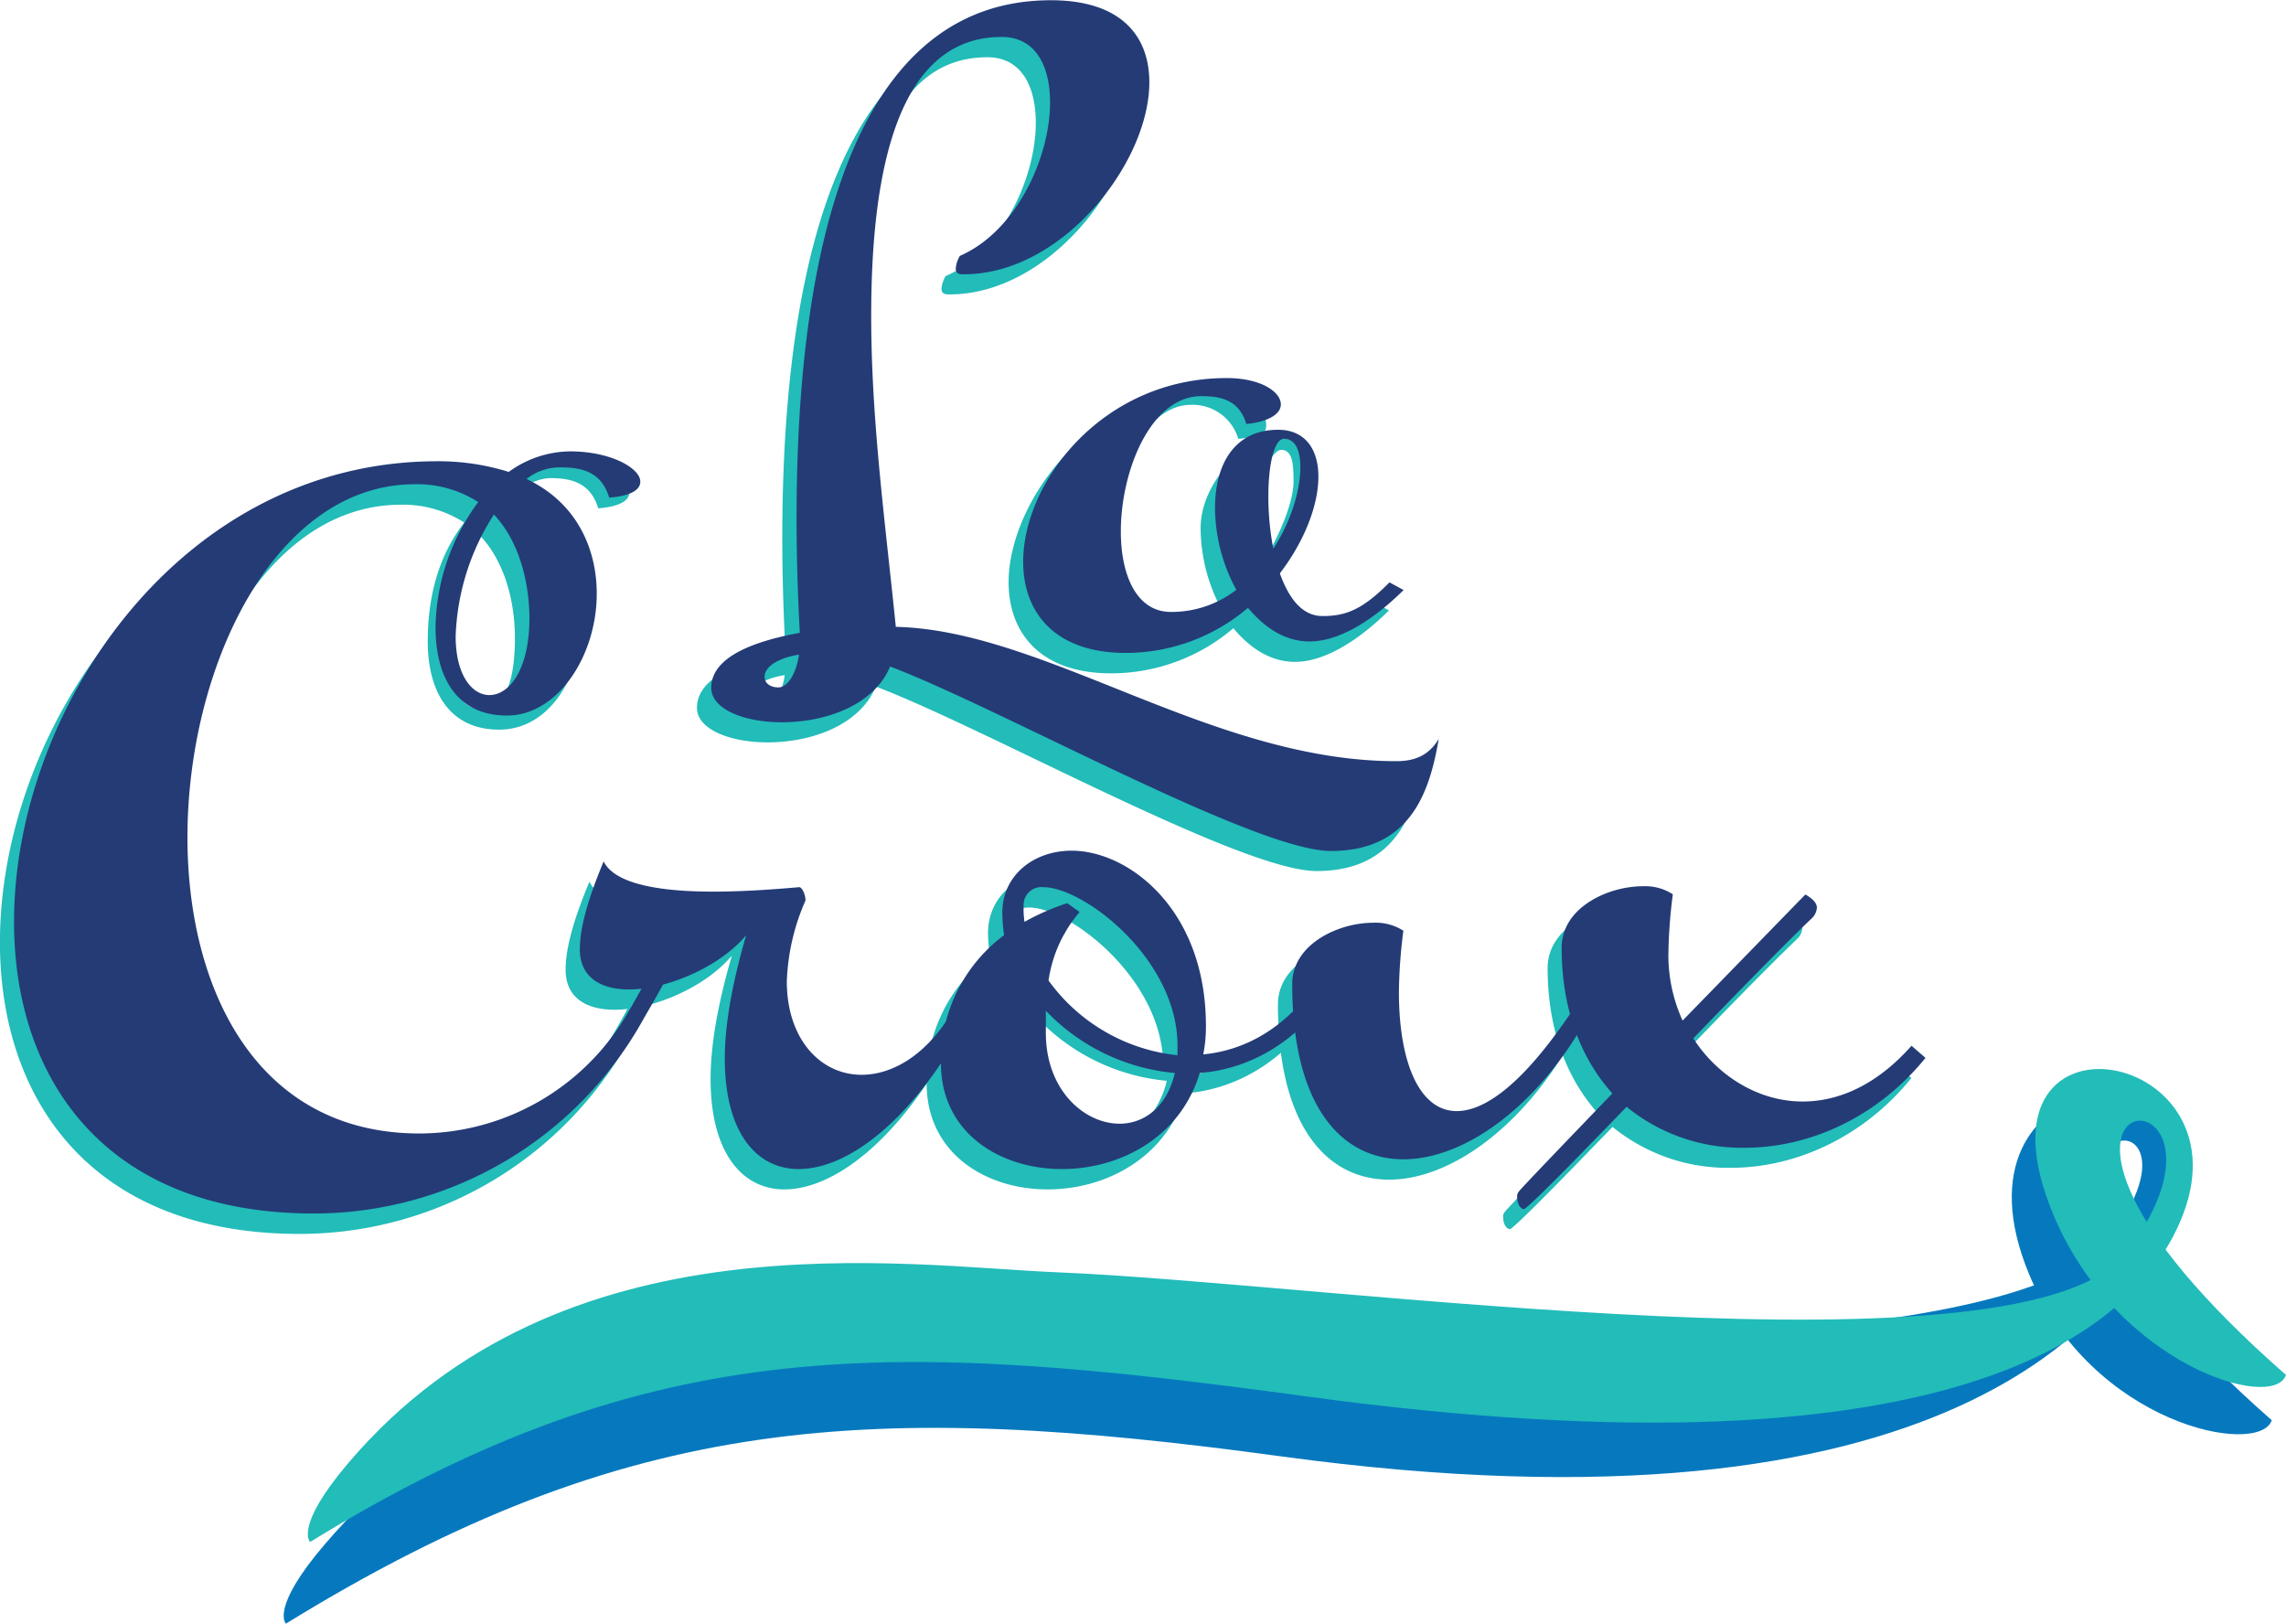 <svg xmlns="http://www.w3.org/2000/svg" viewBox="0 0 384.15 272.84"><defs><style>.cls-1{fill:#0679be;}.cls-2{fill:#22bcb9;}.cls-3{fill:#243b76;}</style></defs><g id="Layer_2" data-name="Layer 2"><g id="Layer_1-2" data-name="Layer 1"><path class="cls-1" d="M48.05,272.84c57.69-35.53,98.45-37.49,167.31-28.1C327.4,260,357.05,221.07,364,203c10.88-28.47-38.15-25.2-23,11.18,10.52,25.26,38.67,30.71,40.76,24.48-59-51.71-5.41-59-27.41-30.45-17.07,22.14-135.07,17.6-180.52,15.73-26.09-1.06-83.32-6.56-119.22,35.53C45.3,270.33,48.05,272.84,48.05,272.84Z"/><path class="cls-2" d="M52.11,259.12c57.69-35.54,98.45-33.87,167.31-24.48,112,15.27,140.53-12.49,147.44-30.59,10.88-28.47-37-36.38-21.83,0,10.53,25.26,37,33.23,39.12,27-59-51.71-2.17-53.77-26.62-20.79-16.64,22.46-134.21,5.41-179.66,3.55-26.09-1.07-83.32-10.19-119.23,31.91C49.35,256.6,52.11,259.12,52.11,259.12Z"/><path class="cls-2" d="M221.24,146.37c-12.69,0-55.59-24-74.06-31-2.76,6.62-11,9.38-18.2,9.38-6.34,0-11.86-2.21-11.86-5.79,0-5.24,7.31-7.86,14.89-9.24-.27-5-.55-11.72-.55-19.3,0-34.61,5.52-87,42.74-87,11.86,0,16.55,6.06,16.55,13.78,0,13.52-14.62,32.27-31.16,32.27-.69,0-1.38,0-1.38-1a5.24,5.24,0,0,1,.69-2.07c9.51-4.13,15.16-16.54,15.16-25.78,0-6.2-2.48-11-8.13-11C148.56,9.62,144,31.68,144,56.5c0,17.51,2.34,34.61,4.13,52.26,25.1.55,53.06,22.57,84.11,22.57,3.37,0,5.56-1.16,7.12-3.74C237.85,136.55,234.61,146.37,221.24,146.37Zm-89.37-32.93c-4.13.69-5.79,2.35-5.79,3.73,0,1,.83,1.79,2.35,1.79C129.67,119,131.32,117.17,131.87,113.44Z"/><path class="cls-2" d="M105.76,82.73c0,1.34-1.5,2.39-5.23,2.69-1.35-4.49-4.79-5.08-8.22-5.08a8.39,8.39,0,0,0-6.23,3.56c8.52,4,11.8,11.81,11.8,19.28,0,10.46-5.52,19.43-14,19.43s-12-6.58-12-14.8c0-6.87,1.49-14,6.13-20a19,19,0,0,0-10.61-3c-23.61,0-38.26,30.64-38.26,59.33,0,25.55,11.66,49.76,39,49.76a40.51,40.51,0,0,0,34.67-19.72c1.79-3,3.58-6.28,5.08-9.42l2.84.75c-1.35,3-3.14,6-4.94,9.11a63.35,63.35,0,0,1-55.44,32.73c-35.12,0-50.36-22.71-50.36-49,0-35.57,27.8-77.42,71.13-77.42a39.37,39.37,0,0,1,12,1.8c3-2.09,7-5.06,10.86-5.06C100.83,77.65,105.76,80.49,105.76,82.73ZM80.55,89.88c-3.89,5.83-5.38,13-5.38,19.42s2.69,9.87,5.68,9.87c3.29,0,5.68-3.14,5.68-12C86.53,101.24,84.88,94.36,80.55,89.88Z"/><path class="cls-2" d="M162.29,164.75l2.84.75c-1.34,3-3.28,6-4.93,9.11-9,16.89-20,25.26-28.39,25.26-7.17,0-12.4-6.28-12.4-18.53,0-5.68,1.19-12.55,3.58-20.77-4.33,5.23-13.15,9.11-19.72,9.11-4.64,0-8.22-1.94-8.22-6.72,0-3.44,1.19-8.07,4-14.8,1.94,4,10.16,5.08,18.38,5.08,5.53,0,11.06-.44,14.5-.74.45,0,1,1.19,1,2.24a36.74,36.74,0,0,0-3.13,13.6c0,9.71,5.68,15.69,12.55,15.69,4.93,0,10.46-3,14.79-9.86A80.29,80.29,0,0,0,162.29,164.75Z"/><path class="cls-2" d="M166.33,160.57a31.41,31.41,0,0,1-.3-3.74c0-6.43,5.38-10.46,11.66-10.46,9.56,0,22.56,9.86,22.56,29.44a23.56,23.56,0,0,1-.44,4.78c7.92-.75,15.69-5.38,21.52-15.84l2.83.75c-6.57,12.25-15.84,17.48-24.95,18.23-3.29,10.91-13.45,16.14-23.17,16.14-10.46,0-20.32-6.13-20.32-17.78A26.27,26.27,0,0,1,166.33,160.57Zm12.7-3.89c-3.13,3.44-3.43,5.38-4.18,9.41a30.64,30.64,0,0,0,21.67,12.55l-1.05.46c0-14.5-15.69-26.6-22.56-26.6-1.95,0-3.29,1-3.29,3.14a16.24,16.24,0,0,0,.15,2.69,39,39,0,0,1,7.17-3.14Zm-4.63,14.49L173.35,177c0,9.56,6.43,15.24,12.41,15.24,4,0,9-4.79,10.31-10.62A34.31,34.31,0,0,1,174.4,171.17Z"/><path class="cls-2" d="M264.22,174.61c-8.37,14.95-20.63,23.62-30.79,23.62-10.46,0-18.68-9-18.68-29.44,0-6.73,7.77-10.32,13.6-10.32a8.53,8.53,0,0,1,5.08,1.35,85.56,85.56,0,0,0-.75,10.31c0,11.81,3.44,20,9.72,20,4.78,0,11.06-4.64,18.83-16a83.36,83.36,0,0,0,5.08-9.42l2.84.75C267.8,168.49,266,171.48,264.22,174.61Z"/><path class="cls-2" d="M231.1,101.28c-4.7,4.76-7.53,5.65-11.26,5.65-3.45,0-5.65-3-7.17-7.16,4.14-5.38,6.48-11.45,6.48-16.27,0-4.55,1.16-9.76-3.39-9.76-7.45,0-14,7.83-14,15a29,29,0,0,0,3.58,13.79,17.69,17.69,0,0,1-11,3.73c-5.79,0-8.41-6.21-8.41-13.52,0-10.34,5.75-24.71,14.16-24.71a8,8,0,0,1,8,5.72c4-.42,4.69-.86,4.69-2.38,0-2.07-2.66-6.37-8.45-6.37-20.82,0-34.84,19.33-34.84,32.85,0,8.41,5.24,15.3,17.23,15.3a31.72,31.72,0,0,0,20.54-7.58c2.76,3.3,6.21,5.65,10.35,5.65,4.64,0,10.2-3.12,15.8-8.64ZM210.74,86.8c0-5.37,2.9-11.2,4.56-11.2,1.93,0,2.07,2.45,2.07,5.35,0,3.72-2.77,10-5.8,14.68A48,48,0,0,1,210.74,86.8Z"/><path class="cls-2" d="M318.83,179.15c-5.9,6.65-12.3,9.36-18.3,9.36-7.47,0-14.35-4.33-18.38-10.61,7.92-8.22,15.54-16,19.73-20a2.84,2.84,0,0,0,1-1.95c0-.89-.89-1.64-1.94-2.24l-20.62,21.22A26.35,26.35,0,0,1,278,164a85.71,85.71,0,0,1,.75-10.31,8.58,8.58,0,0,0-5.08-1.34c-5.83,0-13.6,3.58-13.6,10.31,0,10.76,3.44,18.83,8.52,24.51-8.22,8.52-14.94,15.54-15.69,16.44a1.23,1.23,0,0,0-.3,1c0,.9.45,1.94,1.19,1.94,1.35-.89,8.67-8.36,17.19-17.18a30.64,30.64,0,0,0,19.88,6.87c10.72,0,22.16-5,30.35-15.09Z"/><path class="cls-3" d="M223.64,143c-12.69,0-55.59-24-74.06-31-2.76,6.62-11,9.37-18.2,9.37-6.35,0-11.86-2.2-11.86-5.79,0-5.24,7.31-7.86,14.89-9.24-.28-5-.55-11.72-.55-19.3,0-34.61,5.51-87,42.74-87,11.86,0,16.54,6.07,16.54,13.79,0,13.51-14.61,32.26-31.16,32.26-.68,0-1.37,0-1.37-1A5,5,0,0,1,161.3,43c9.51-4.14,15.16-16.55,15.16-25.79,0-6.2-2.48-11-8.13-11C151,6.2,146.4,28.27,146.4,53.08c0,17.51,2.35,34.61,4.14,52.26,25.09.55,53.06,22.57,84.11,22.57,3.36,0,5.56-1.15,7.12-3.74C240.25,133.13,237,143,223.64,143ZM134.27,110c-4.14.69-5.79,2.34-5.79,3.72,0,1,.83,1.79,2.34,1.79C132.07,115.54,133.72,113.75,134.27,110Z"/><path class="cls-3" d="M107.6,80.93c0,1.35-1.49,2.4-5.23,2.69-1.34-4.48-4.78-5.08-8.22-5.08a9,9,0,0,0-5.67,1.95c8.51,4,11.8,11.8,11.8,19.27,0,10.47-6.57,20.48-15.09,20.48s-12-6.58-12-14.8a36.16,36.16,0,0,1,7.18-21.07,19,19,0,0,0-10.62-3c-23.61,0-38.25,30.64-38.25,59.33,0,25.56,11.65,49.77,39,49.77a40.51,40.51,0,0,0,34.67-19.73c1.8-3,3.59-6.28,5.08-9.42l2.84.75c-1.34,3-3.14,6-4.93,9.12a63.38,63.38,0,0,1-55.44,32.73c-35.12,0-50.36-22.72-50.36-49,0-35.57,27.79-77.41,71.13-77.41a39.44,39.44,0,0,1,12,1.79A17.79,17.79,0,0,1,95.8,75.85C102.67,75.85,107.6,78.69,107.6,80.93ZM83,86.46a40.19,40.19,0,0,0-6.43,20.48c0,6.42,2.69,9.86,5.68,9.86,3.29,0,6.72-4.18,6.72-13C88.92,97.82,87.28,91,83,86.46Z"/><path class="cls-3" d="M164.69,161.33l2.84.75c-1.34,3-3.29,6-4.93,9.12-9,16.88-20,25.25-28.39,25.25-7.18,0-12.41-6.27-12.41-18.53,0-5.68,1.2-12.55,3.59-20.77-4.34,5.23-13.15,9.12-19.73,9.12-4.63,0-8.22-2-8.22-6.73,0-3.44,1.2-8.07,4-14.79,1.94,4,10.16,5.08,18.38,5.08,5.53,0,11.06-.45,14.49-.75.45,0,1.05,1.2,1.05,2.24a36.81,36.81,0,0,0-3.14,13.6c0,9.72,5.68,15.69,12.56,15.69,4.93,0,10.46-3,14.79-9.86A81.79,81.79,0,0,0,164.69,161.33Z"/><path class="cls-3" d="M168.73,157.15a31.41,31.41,0,0,1-.3-3.74c0-6.42,5.38-10.46,11.65-10.46,9.57,0,22.57,9.87,22.57,29.44a23.63,23.63,0,0,1-.45,4.79c7.92-.75,15.69-5.38,21.52-15.85l2.84.75c-6.57,12.26-15.84,17.49-24.95,18.23-3.29,10.91-13.46,16.14-23.17,16.14-10.46,0-20.32-6.12-20.32-17.78A26.3,26.3,0,0,1,168.73,157.15Zm12.7-3.89a22.45,22.45,0,0,0-5.23,11.51,30.64,30.64,0,0,0,21.67,12.55v-1.64c0-14.49-15.69-26.6-22.57-26.6a3,3,0,0,0-3.29,3.14,16.18,16.18,0,0,0,.15,2.69,40.07,40.07,0,0,1,7.18-3.14Zm-5.68,16.59v3.74c0,9.56,6.43,15.24,12.4,15.24,4,0,7.93-2.69,9.27-8.52A34.26,34.26,0,0,1,175.75,169.85Z"/><path class="cls-3" d="M266.61,171.2c-8.37,14.94-20.62,23.61-30.78,23.61-10.46,0-18.68-9-18.68-29.44,0-6.73,7.77-10.31,13.6-10.31a8.6,8.6,0,0,1,5.08,1.34,85.71,85.71,0,0,0-.75,10.31c0,11.81,3.44,20,9.71,20,4.79,0,11.06-4.63,18.83-16a80.29,80.29,0,0,0,5.08-9.42l2.84.75C270.2,165.07,268.41,168.06,266.61,171.2Z"/><path class="cls-3" d="M233.49,97.86c-4.69,4.77-7.53,5.66-11.25,5.66-3.45,0-5.66-3-7.17-7.17,4.13-5.38,6.48-11.45,6.48-16.27,0-4.55-2.21-7.86-6.76-7.86-7.44,0-10.61,5.93-10.61,13.1a29,29,0,0,0,3.58,13.79,17.76,17.76,0,0,1-11,3.72c-5.79,0-8.41-6.21-8.41-13.51,0-10.34,5.1-22.75,13.51-22.75,3.17,0,6.34.55,7.58,4.68,4-.41,5.8-1.79,5.8-3.3,0-2.07-3.31-4.42-9.1-4.42-20.82,0-34.2,17.38-34.2,30.89,0,8.41,5.24,15.3,17.24,15.3a31.72,31.72,0,0,0,20.54-7.58c2.76,3.31,6.21,5.65,10.34,5.65,4.65,0,10.21-3.11,15.81-8.64ZM213.14,83.39c0-5.38,1-9.65,2.62-9.65,1.93,0,2.76,1.93,2.76,4.82,0,3.73-1.52,9-4.55,13.65A47,47,0,0,1,213.14,83.39Z"/><path class="cls-3" d="M321.22,175.73c-5.89,6.65-12.29,9.37-18.29,9.37-7.47,0-14.35-4.34-18.38-10.61,7.92-8.22,15.54-16,19.72-20a2.8,2.8,0,0,0,1.05-1.94c0-.9-.9-1.65-1.94-2.24L282.75,171.5a26.58,26.58,0,0,1-2.39-10.91,85.42,85.42,0,0,1,.75-10.31,8.53,8.53,0,0,0-5.08-1.35c-5.83,0-13.6,3.59-13.6,10.31,0,10.76,3.44,18.83,8.52,24.51-8.22,8.52-14.95,15.54-15.69,16.44a1.27,1.27,0,0,0-.3,1.05c0,.89.45,1.94,1.19,1.94,1.35-.9,8.67-8.37,17.19-17.19a30.58,30.58,0,0,0,19.87,6.88c10.73,0,22.17-5,30.36-15.1Z"/></g></g></svg>